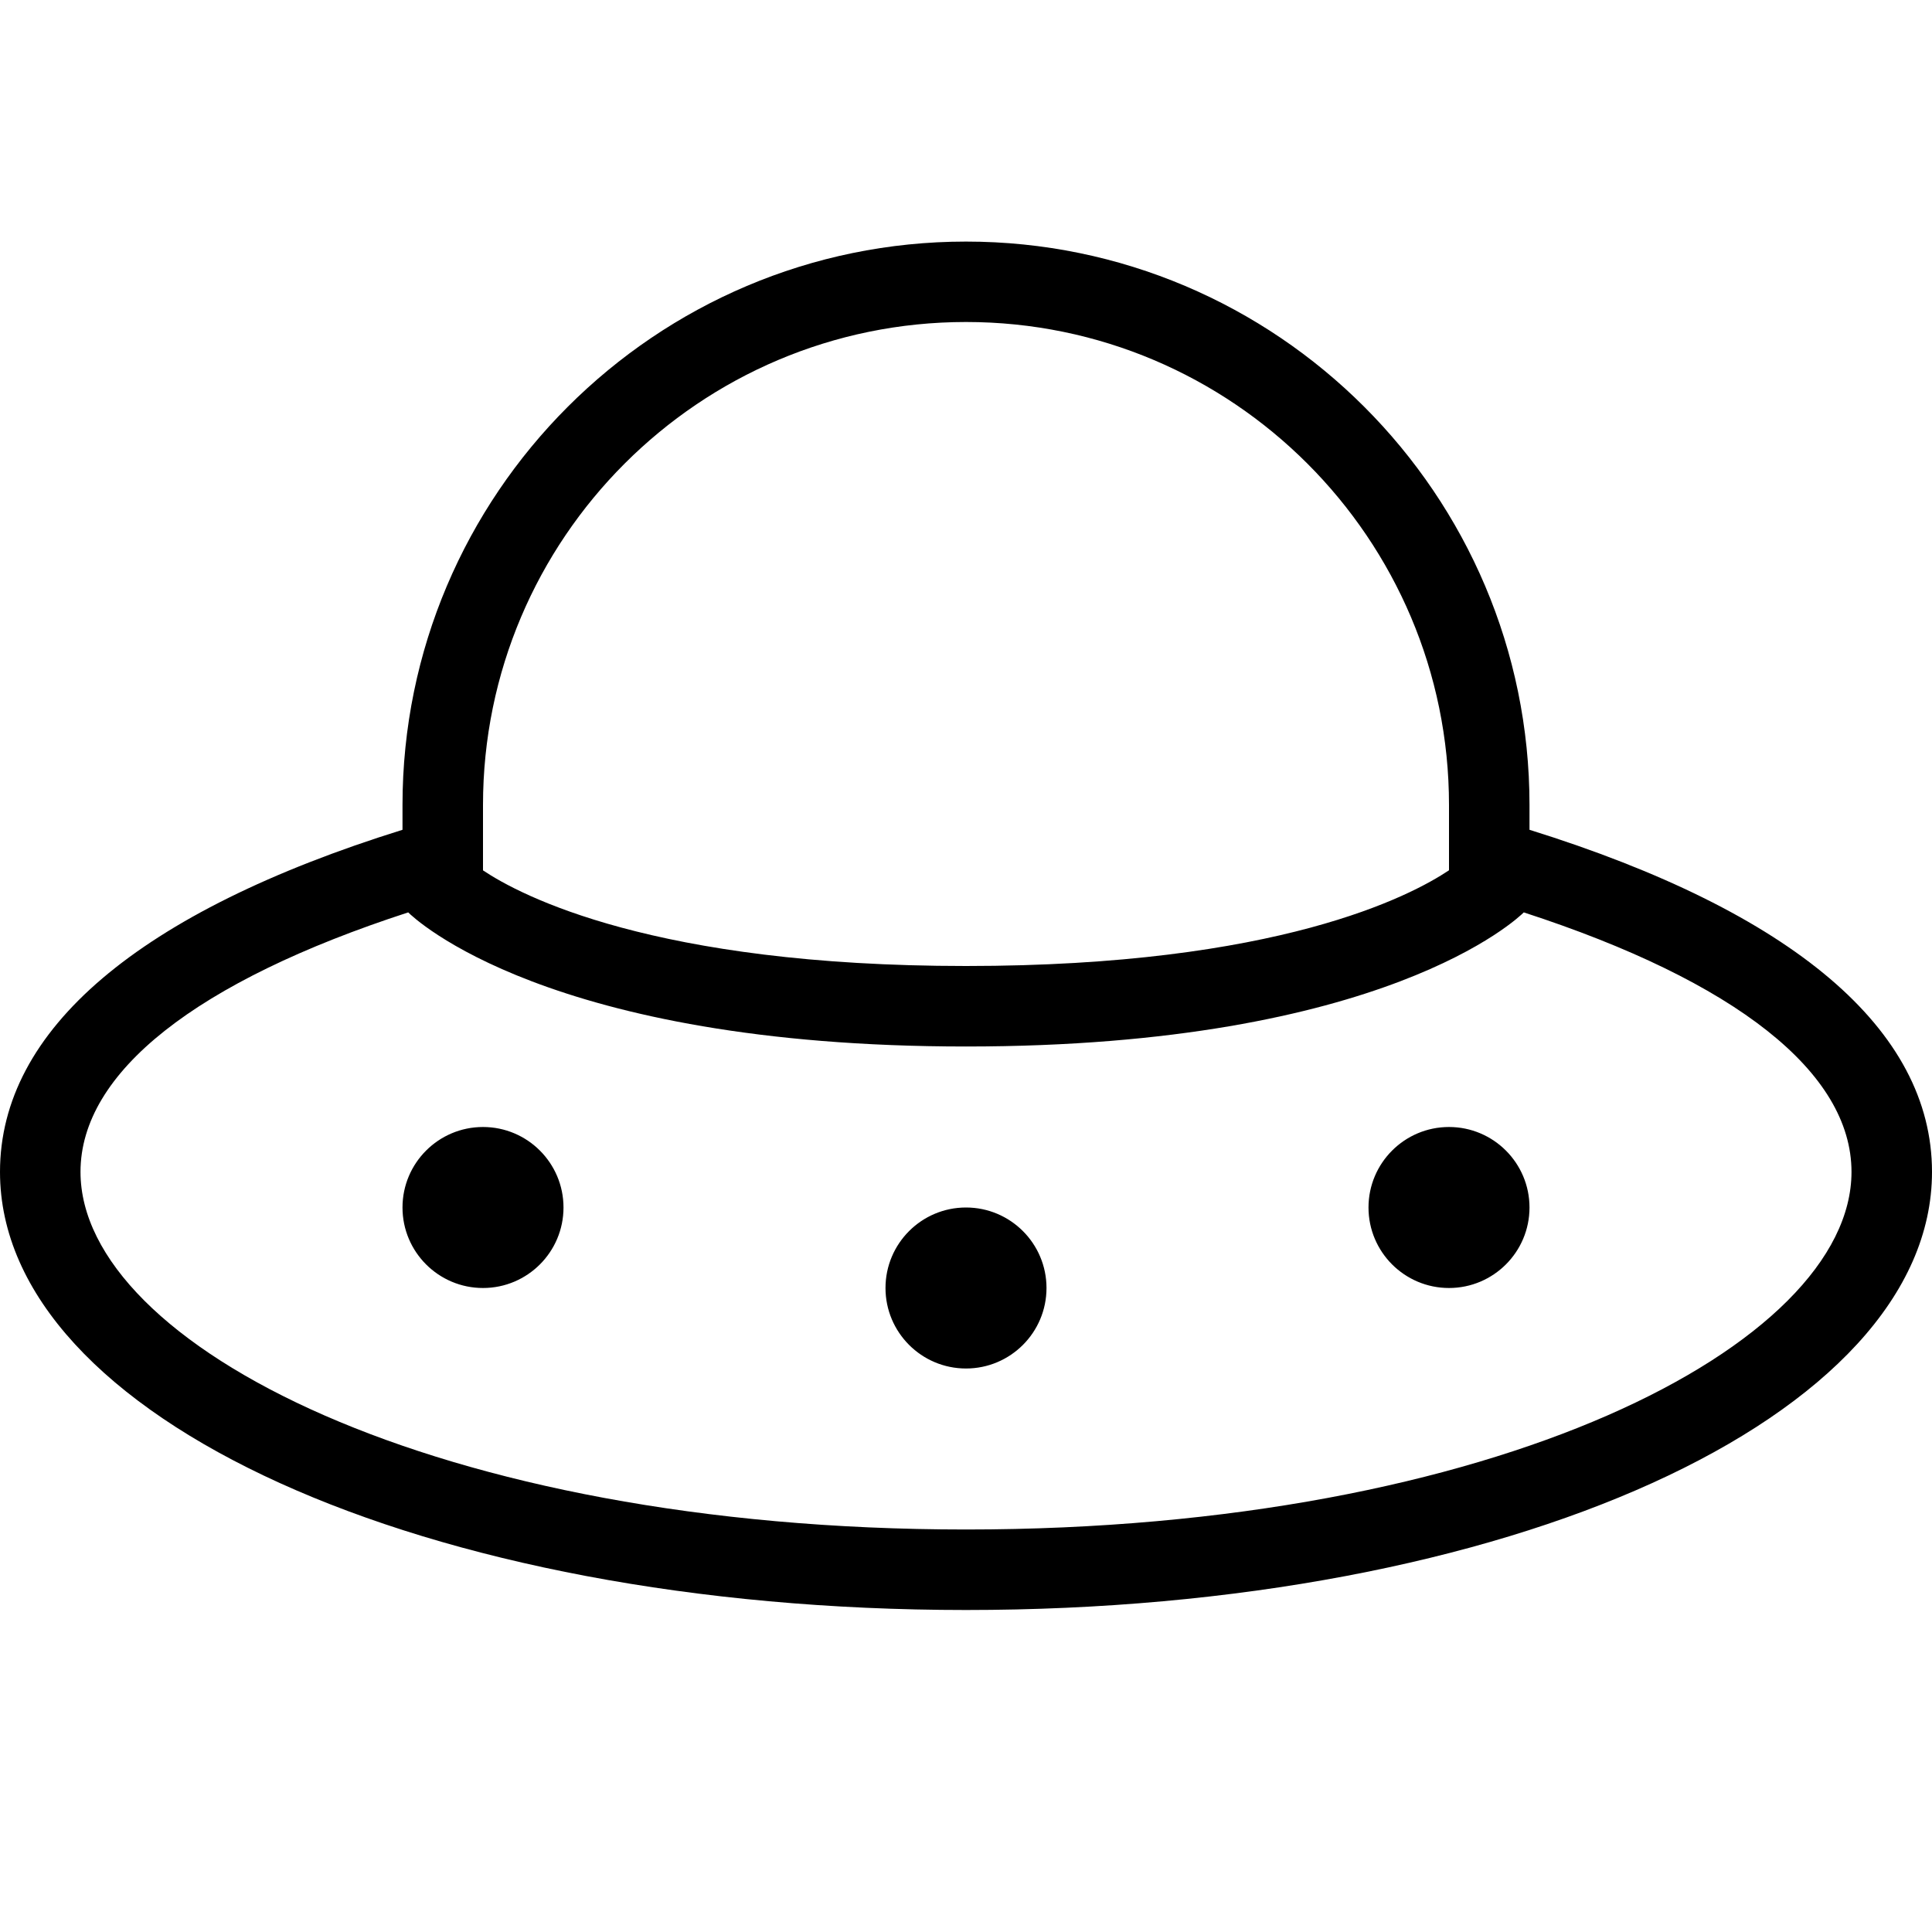 <?xml version="1.0" encoding="UTF-8"?>
<svg xmlns="http://www.w3.org/2000/svg" id="Layer_1" data-name="Layer 1" viewBox="0 0 24 24" width="512" height="512"><path d="m7,15c0,.552-.448,1-1,1s-1-.448-1-1,.448-1,1-1,1,.448,1,1Zm11-1c-.552,0-1,.448-1,1s.448,1,1,1,1-.448,1-1-.448-1-1-1Zm-6,1c-.552,0-1,.448-1,1s.448,1,1,1,1-.448,1-1-.448-1-1-1Zm12-.442c0,3.052-5.271,5.442-12,5.442S0,17.609,0,14.558c0-1.766,1.726-3.23,5-4.25v-.307c0-3.859,3.14-7,7-7s7,3.141,7,7v.307c3.274,1.021,5,2.484,5,4.25Zm-18-3.746c.466.312,2.12,1.188,6,1.188s5.526-.872,6-1.189v-.811c0-3.309-2.691-6-6-6s-6,2.691-6,6v.812Zm17,3.746c0-1.236-1.438-2.368-4.071-3.224-.065.065-1.726,1.666-6.929,1.666s-6.864-1.601-6.929-1.666c-2.633.856-4.071,1.988-4.071,3.224,0,2.146,4.42,4.442,11,4.442s11-2.297,11-4.442Z"/></svg>
